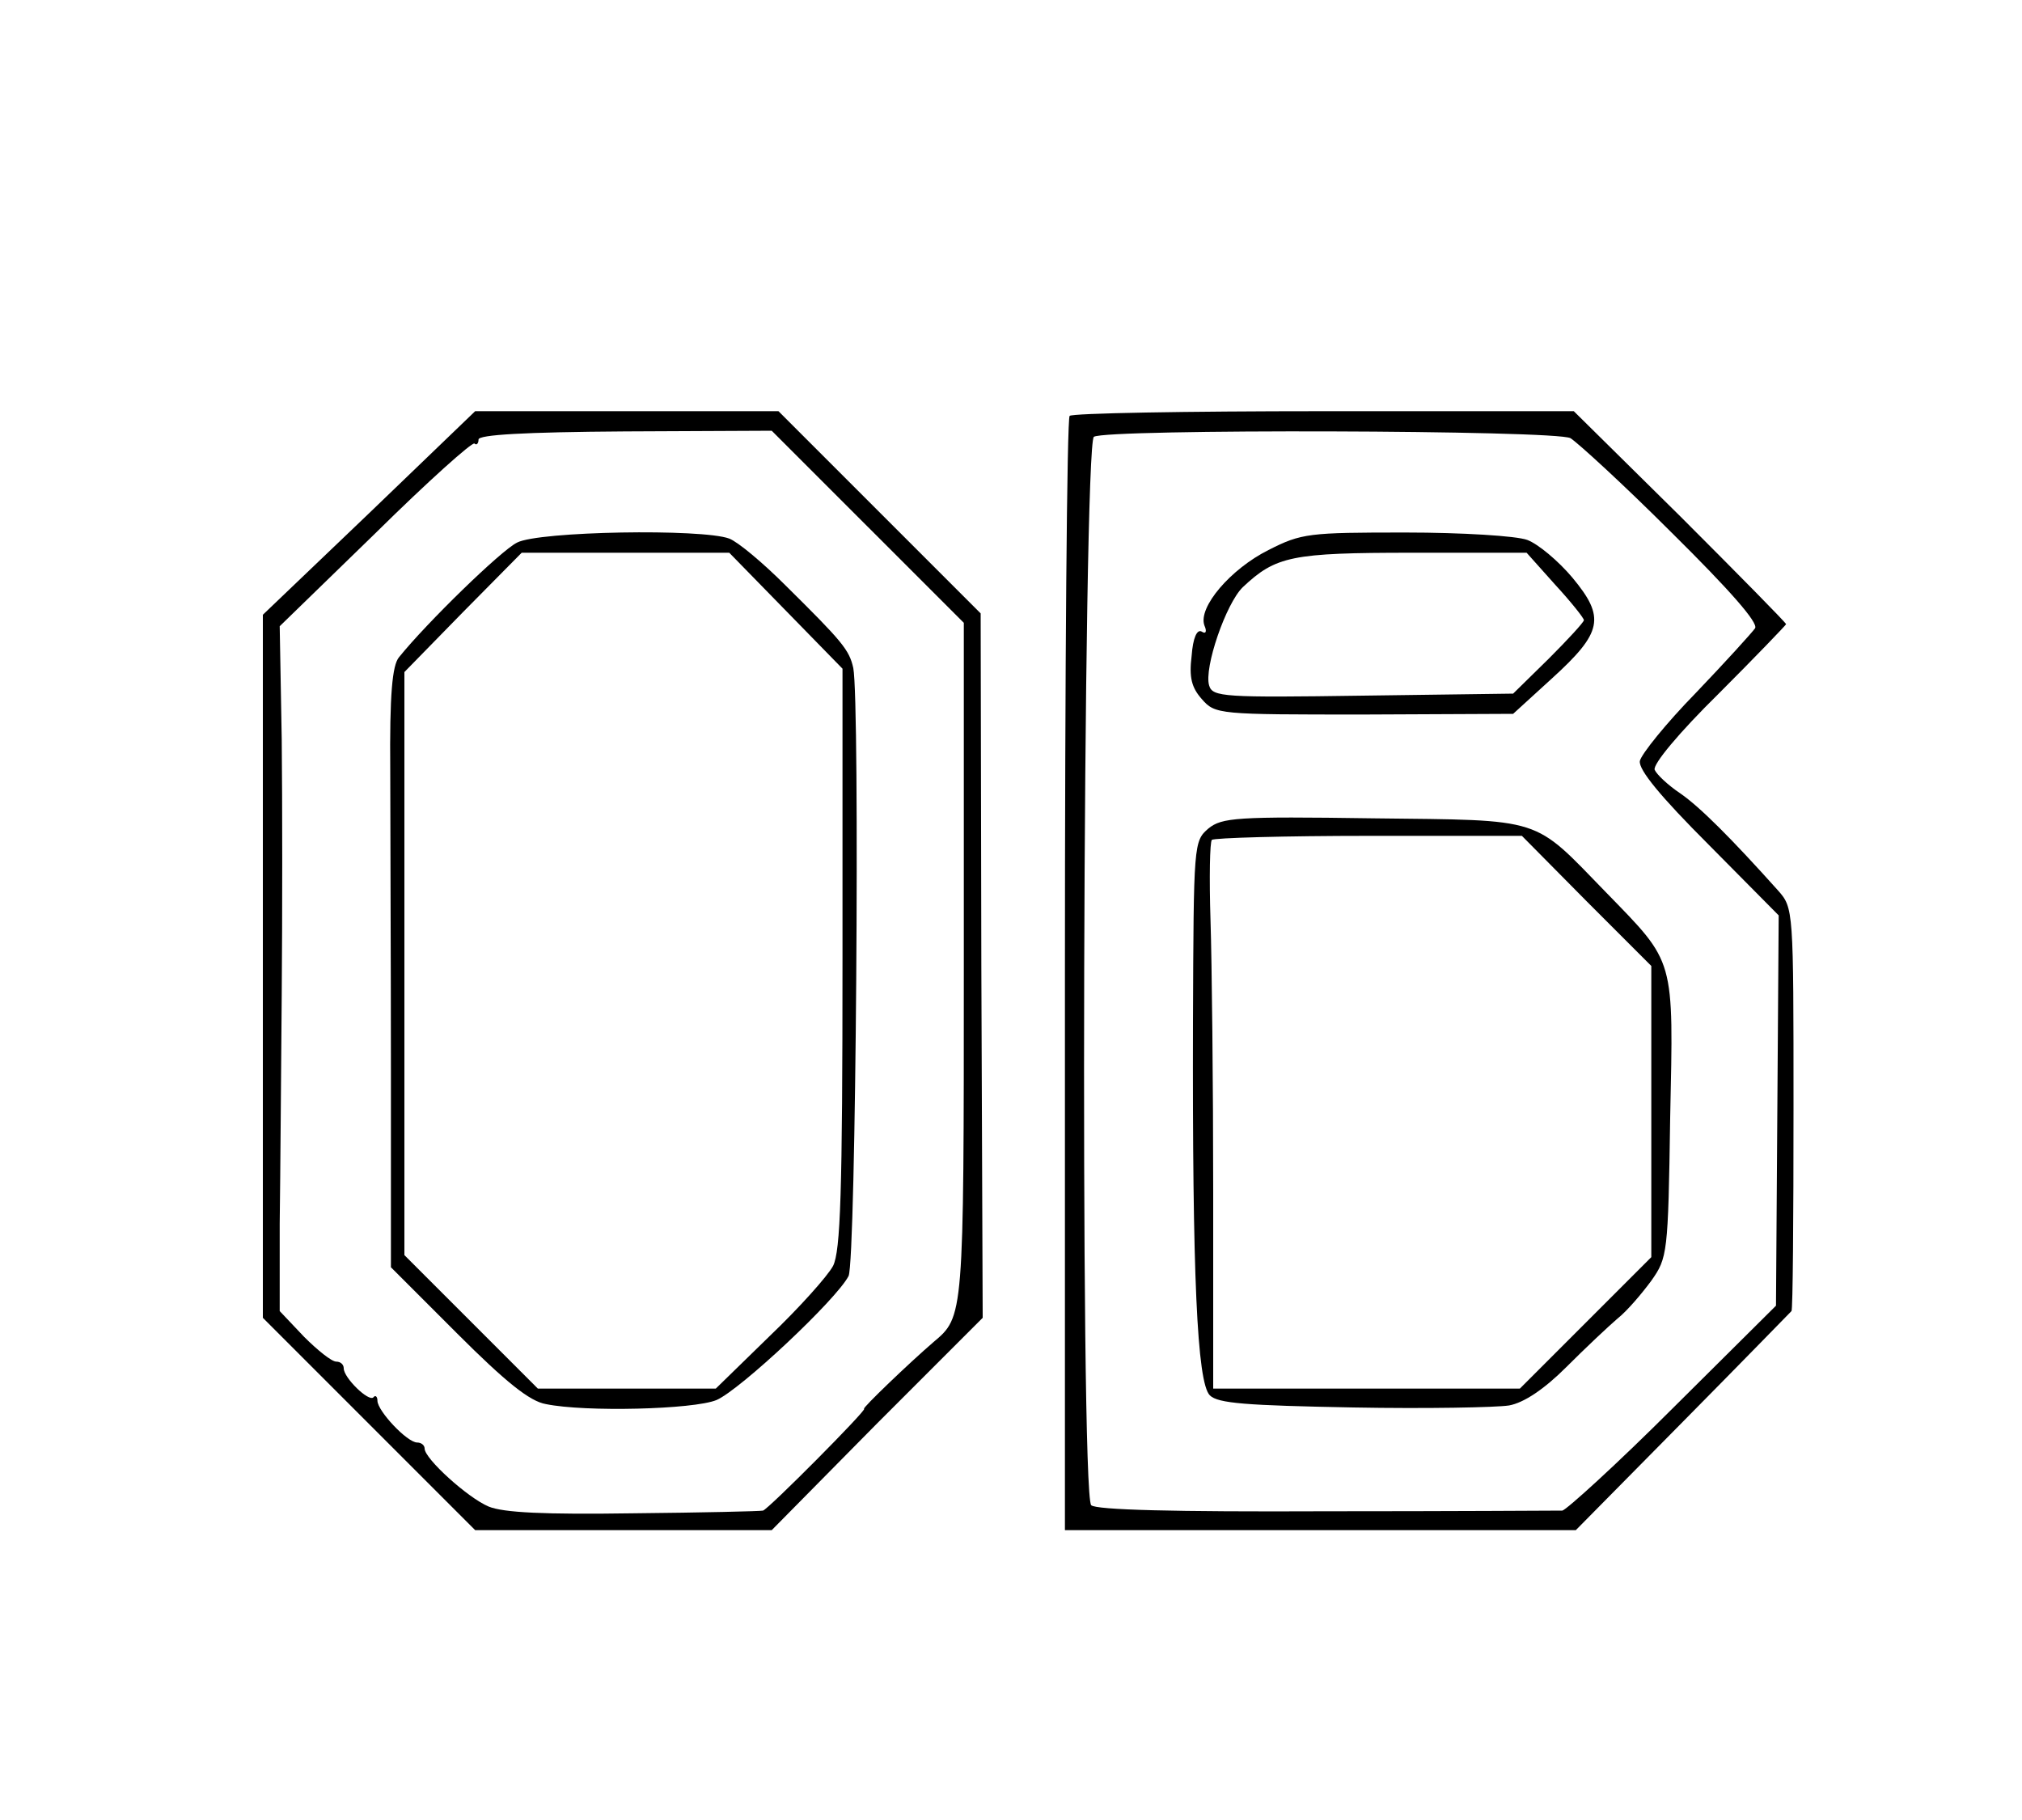 <?xml version="1.0" standalone="no"?>
<!DOCTYPE svg PUBLIC "-//W3C//DTD SVG 20010904//EN"
 "http://www.w3.org/TR/2001/REC-SVG-20010904/DTD/svg10.dtd">
<svg version="1.0" xmlns="http://www.w3.org/2000/svg"
 width="300pt" height="270pt" viewBox="0 0 300 270"
 preserveAspectRatio="xMidYMid meet">
<g transform="translate(0,270) scale(0.1,-0.1)"
fill="#000000" stroke="none">
<path d="M548 1939 l-158 -151 0 -521 0 -522 158 -158 157 -157 220 0 220 0
156 158 157 157 -2 522 -1 523 -150 150 -150 150 -225 0 -225 0 -157 -151z
m740 -21 l142 -142 0 -504 c0 -527 0 -525 -45 -563 -35 -30 -107 -99 -103 -99
6 0 -143 -150 -150 -151 -4 -1 -90 -3 -192 -4 -133 -2 -193 1 -215 10 -31 13
-95 71 -95 86 0 5 -5 9 -11 9 -15 0 -59 47 -59 62 0 6 -3 9 -6 5 -7 -7 -44 29
-44 43 0 6 -5 10 -11 10 -7 0 -28 17 -48 37 l-36 38 0 130 c1 72 2 225 3 340
1 116 1 286 0 378 l-3 168 142 138 c78 77 144 136 147 133 3 -3 6 0 6 6 0 7
67 11 218 12 l217 1 143 -143z"/>
<path d="M767 1895 c-24 -12 -134 -119 -175 -170 -10 -12 -14 -55 -13 -168 0
-84 1 -284 1 -444 l0 -293 98 -98 c72 -72 108 -101 132 -105 58 -12 219 -8
253 6 35 15 178 149 196 184 11 22 17 851 7 902 -6 27 -16 39 -101 123 -33 33
-70 64 -83 69 -40 15 -283 11 -315 -6z m399 -101 l84 -86 0 -429 c0 -350 -3
-435 -14 -457 -8 -15 -50 -62 -94 -104 l-80 -78 -132 0 -132 0 -99 99 -99 99
0 433 0 432 87 89 87 88 154 0 154 0 84 -86z"/>
<path d="M1587 2083 c-4 -3 -7 -377 -7 -830 l0 -823 379 0 379 0 159 161 c87
88 159 162 161 164 2 2 3 137 3 301 0 295 0 297 -23 323 -69 77 -116 124 -145
144 -18 12 -35 28 -38 35 -3 8 36 55 95 113 55 55 100 102 100 103 0 2 -71 74
-157 160 l-158 156 -371 0 c-204 0 -374 -3 -377 -7z m743 -33 c10 -6 78 -68
150 -140 87 -86 129 -134 124 -142 -5 -7 -44 -50 -88 -96 -44 -45 -81 -91 -83
-101 -2 -13 31 -53 102 -124 l104 -105 -2 -289 -2 -290 -152 -151 c-84 -84
-159 -152 -165 -153 -7 0 -165 -1 -351 -1 -225 -1 -341 2 -348 9 -17 17 -12
1575 4 1585 18 12 685 10 707 -2z"/>
<path d="M1882 1884 c-56 -28 -105 -85 -95 -112 4 -9 2 -13 -4 -9 -7 4 -13 -9
-15 -36 -4 -32 0 -47 15 -64 20 -23 25 -23 241 -23 l221 1 57 52 c76 69 80 91
31 150 -21 25 -51 50 -67 56 -16 6 -97 11 -181 11 -143 0 -154 -1 -203 -26z
m425 -51 c24 -26 43 -50 43 -53 0 -3 -24 -29 -52 -57 l-53 -52 -223 -3 c-206
-3 -223 -2 -228 15 -8 26 25 122 50 146 49 46 72 51 251 51 l170 0 42 -47z"/>
<path d="M1793 1471 c-22 -19 -22 -22 -23 -287 -1 -375 6 -535 25 -554 12 -12
54 -15 213 -18 108 -2 212 0 231 3 22 4 52 24 85 57 28 28 62 60 76 72 14 11
36 37 50 56 24 34 25 40 28 241 5 240 8 229 -95 335 -110 113 -90 107 -346
110 -203 3 -224 1 -244 -15z m561 -108 l96 -96 0 -216 0 -216 -97 -97 -98 -98
-227 0 -228 0 0 291 c0 160 -2 342 -4 404 -2 63 -1 116 2 119 3 3 108 6 233 6
l227 0 96 -97z"/>
</g>
</svg>
